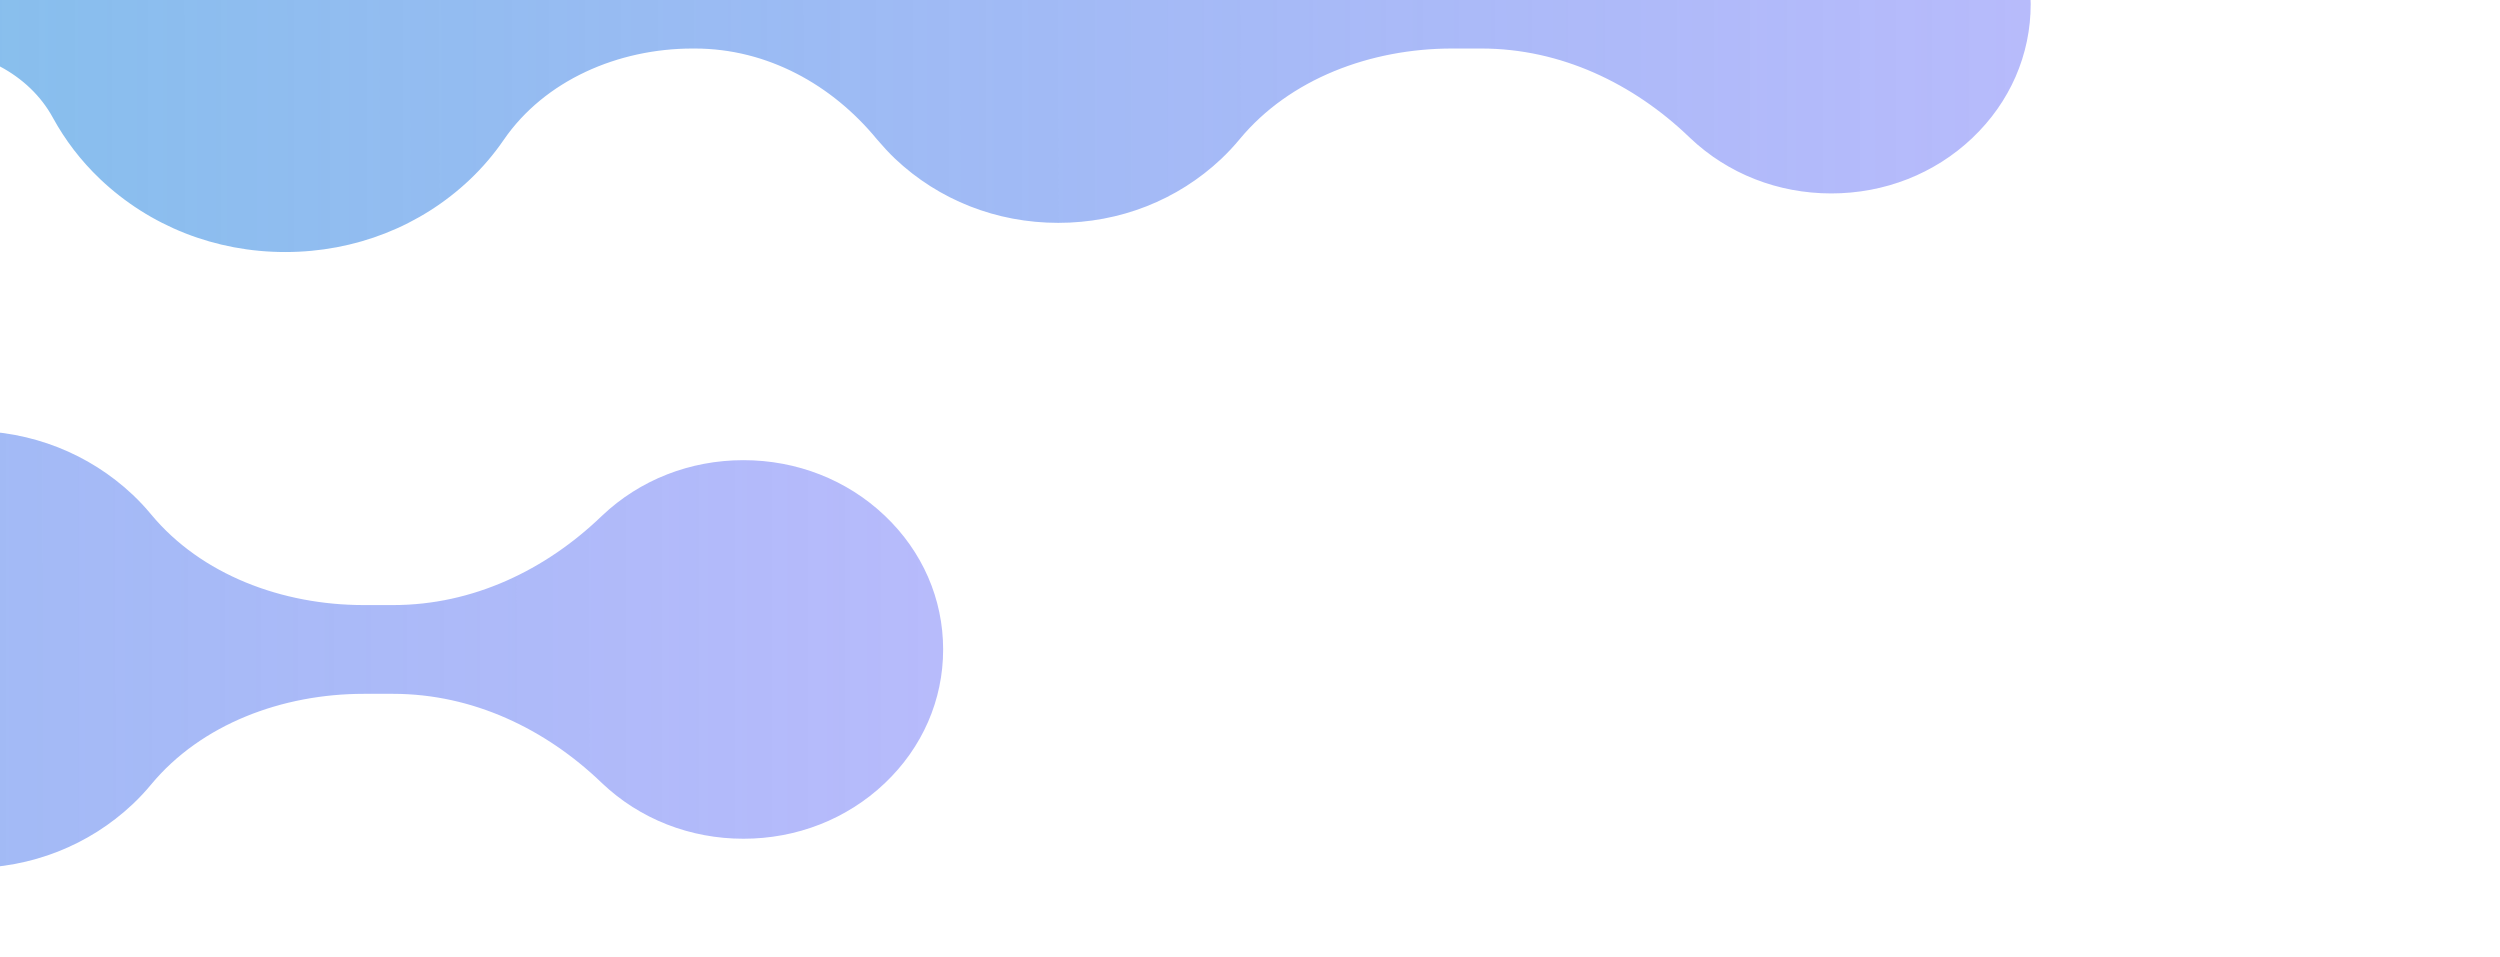 <svg width="554" height="212" viewBox="0 0 554 212" fill="none" xmlns="http://www.w3.org/2000/svg">
<g clip-path="url(#clip0_801_4328)">
<path d="M-521.289 76C-502.144 76 -484.144 83.064 -470.559 95.941C-463.164 102.95 -457.719 111.155 -454.279 119.903C-450.897 128.487 -442.184 134.193 -432.497 134.193H-432.038C-422.179 134.193 -413.179 128.759 -409.453 120.174C-406.3 112.948 -401.657 106.264 -395.638 100.505C-383.371 88.877 -367.092 82.52 -349.78 82.52C-332.469 82.52 -316.189 88.932 -303.922 100.505C-299.05 105.123 -295.095 110.394 -292.057 116.045C-286.382 126.803 -275.49 134.138 -262.822 134.138H-258.007C-246.37 134.138 -235.078 128.542 -229.747 118.707C-227.11 113.817 -223.613 109.199 -219.257 105.069C-208.308 94.691 -193.748 88.986 -178.271 88.986C-162.794 88.986 -148.234 94.691 -137.286 105.069C-134.419 107.786 -131.897 110.774 -129.776 113.871C-120.719 127.02 -104.44 134.084 -87.874 134.084H-87.415C-71.25 134.084 -56.919 126.042 -47.003 113.98C-45.742 112.459 -44.423 110.992 -42.933 109.633C-33.245 100.505 -20.462 95.452 -6.762 95.452C6.938 95.452 19.721 100.505 29.408 109.633C30.899 111.046 32.217 112.459 33.478 113.98C44.599 127.401 62.598 134.084 80.597 134.084H87.132C104.788 134.084 120.895 126.314 133.277 114.415C133.334 114.36 133.392 114.306 133.449 114.252C141.818 106.319 152.939 101.972 164.747 101.972C176.555 101.972 187.676 106.319 196.045 114.252C204.414 122.185 209 132.726 209 143.918C209 155.111 204.414 165.652 196.045 173.585C187.676 181.518 176.555 185.865 164.747 185.865C152.939 185.865 141.818 181.518 133.449 173.585C133.392 173.531 133.334 173.477 133.277 173.422C120.895 161.523 104.73 153.753 87.132 153.753H80.597C62.598 153.753 44.599 160.436 33.478 173.857C32.217 175.378 30.899 176.791 29.408 178.204C19.721 187.332 6.938 192.385 -6.762 192.385C-20.462 192.385 -33.245 187.332 -42.933 178.204C-44.423 176.791 -45.742 175.324 -47.003 173.857C-56.919 161.795 -71.307 153.753 -87.415 153.753H-87.874C-104.44 153.753 -120.719 160.817 -129.776 173.966C-131.897 177.063 -134.419 180.051 -137.286 182.768C-148.234 193.146 -162.794 198.851 -178.271 198.851C-193.748 198.851 -208.308 193.146 -219.314 182.714C-223.671 178.584 -227.11 174.02 -229.804 169.13C-235.135 159.295 -246.428 153.699 -258.064 153.699H-262.937C-275.605 153.699 -286.496 161.088 -292.171 171.792C-295.152 177.443 -299.165 182.714 -304.037 187.332C-316.304 198.96 -332.584 205.371 -349.895 205.371C-367.206 205.371 -383.486 198.96 -395.753 187.332C-401.829 181.573 -406.472 174.835 -409.625 167.5C-413.294 159.024 -422.236 153.644 -431.866 153.644C-441.955 153.644 -450.955 159.567 -454.566 168.532C-458.177 177.497 -463.394 185.05 -470.616 191.896C-484.087 204.936 -502.086 212 -521.289 212C-544.104 212 -565.313 201.948 -579.243 184.126C-597.586 160.654 -597.586 127.401 -579.243 103.928C-565.313 86.052 -544.104 76 -521.232 76H-521.289Z" fill="url(#paint0_linear_801_4328)"/>
<path d="M-279.379 -67C-260.257 -67 -242.28 -59.937 -228.712 -47.059C-221.326 -40.05 -215.887 -31.845 -212.452 -23.098C-209.075 -14.513 -200.372 -8.807 -190.697 -8.807H-190.239C-180.392 -8.807 -171.403 -14.241 -167.682 -22.826C-164.533 -30.052 -159.896 -36.736 -153.885 -42.495C-141.633 -54.123 -125.373 -60.48 -108.084 -60.48C-90.794 -60.48 -74.534 -54.068 -62.283 -42.495C-57.416 -37.877 -53.466 -32.606 -50.432 -26.955C-44.764 -16.197 -33.886 -8.862 -21.234 -8.862H-16.425C-4.803 -8.862 6.476 -14.458 11.8 -24.293C14.434 -29.183 17.926 -33.801 22.277 -37.931C33.212 -48.309 47.754 -54.014 63.212 -54.014C78.669 -54.014 93.211 -48.309 104.146 -37.931C107.009 -35.214 109.528 -32.226 111.646 -29.129C120.692 -15.98 136.951 -8.916 153.497 -8.916H153.955C170.099 -8.916 184.412 -16.958 194.317 -29.02C195.576 -30.541 196.893 -32.008 198.381 -33.367C208.057 -42.495 220.824 -47.548 234.507 -47.548C248.19 -47.548 260.957 -42.495 270.632 -33.367C272.121 -31.954 273.438 -30.541 274.697 -29.02C285.804 -15.599 303.781 -8.916 321.758 -8.916H328.284C345.917 -8.916 362.005 -16.686 374.371 -28.585C374.428 -28.64 374.486 -28.694 374.543 -28.748C382.902 -36.681 394.008 -41.028 405.802 -41.028C417.596 -41.028 428.703 -36.681 437.061 -28.748C445.42 -20.815 450 -10.274 450 0.918C450 12.111 445.42 22.652 437.061 30.585C428.703 38.518 417.596 42.865 405.802 42.865C394.008 42.865 382.902 38.518 374.543 30.585C374.486 30.531 374.428 30.477 374.371 30.422C362.005 18.523 345.86 10.753 328.284 10.753H321.758C303.781 10.753 285.804 17.436 274.697 30.857C273.438 32.378 272.121 33.791 270.632 35.204C260.957 44.332 248.19 49.385 234.507 49.385C220.824 49.385 208.057 44.332 198.381 35.204C196.893 33.791 195.576 32.324 194.317 30.857C184.412 18.795 170.042 10.753 153.955 10.753H153.497C136.951 10.753 120.692 17.817 111.646 30.966C109.528 34.063 107.009 37.051 104.146 39.768C93.211 50.146 78.669 55.851 63.212 55.851C47.754 55.851 33.212 50.146 22.22 39.714C17.869 35.584 14.434 31.02 11.743 26.13C6.419 16.295 -4.86 10.699 -16.482 10.699H-21.348C-34.001 10.699 -44.878 18.088 -50.546 28.792C-53.523 34.443 -57.531 39.714 -62.397 44.332C-74.649 55.96 -90.908 62.371 -108.198 62.371C-125.488 62.371 -141.747 55.96 -153.999 44.332C-160.068 38.572 -164.705 31.835 -167.854 24.5C-171.518 16.024 -180.449 10.644 -190.067 10.644C-200.143 10.644 -209.132 16.567 -212.739 25.532C-216.345 34.497 -221.555 42.05 -228.769 48.896C-242.223 61.937 -260.2 69 -279.379 69C-302.165 69 -323.348 58.948 -337.26 41.126C-355.58 17.654 -355.58 -15.599 -337.26 -39.072C-323.348 -56.948 -302.165 -67 -279.322 -67H-279.379Z" fill="url(#paint1_linear_801_4328)"/>
</g>
<defs>
<linearGradient id="paint0_linear_801_4328" x1="219.485" y1="143.985" x2="-810.633" y2="144.545" gradientUnits="userSpaceOnUse">
<stop stop-color="#7177F8" stop-opacity="0.5"/>
<stop offset="1" stop-color="#3FE0D0"/>
</linearGradient>
<linearGradient id="paint1_linear_801_4328" x1="460.472" y1="0.985" x2="-568.361" y2="1.543" gradientUnits="userSpaceOnUse">
<stop stop-color="#7177F8" stop-opacity="0.5"/>
<stop offset="1" stop-color="#3FE0D0"/>
</linearGradient>
<clipPath id="clip0_801_4328">
<rect width="554" height="212" fill="white" transform="matrix(1 0 0 -1 0 212)"/>
</clipPath>
</defs>
</svg>
